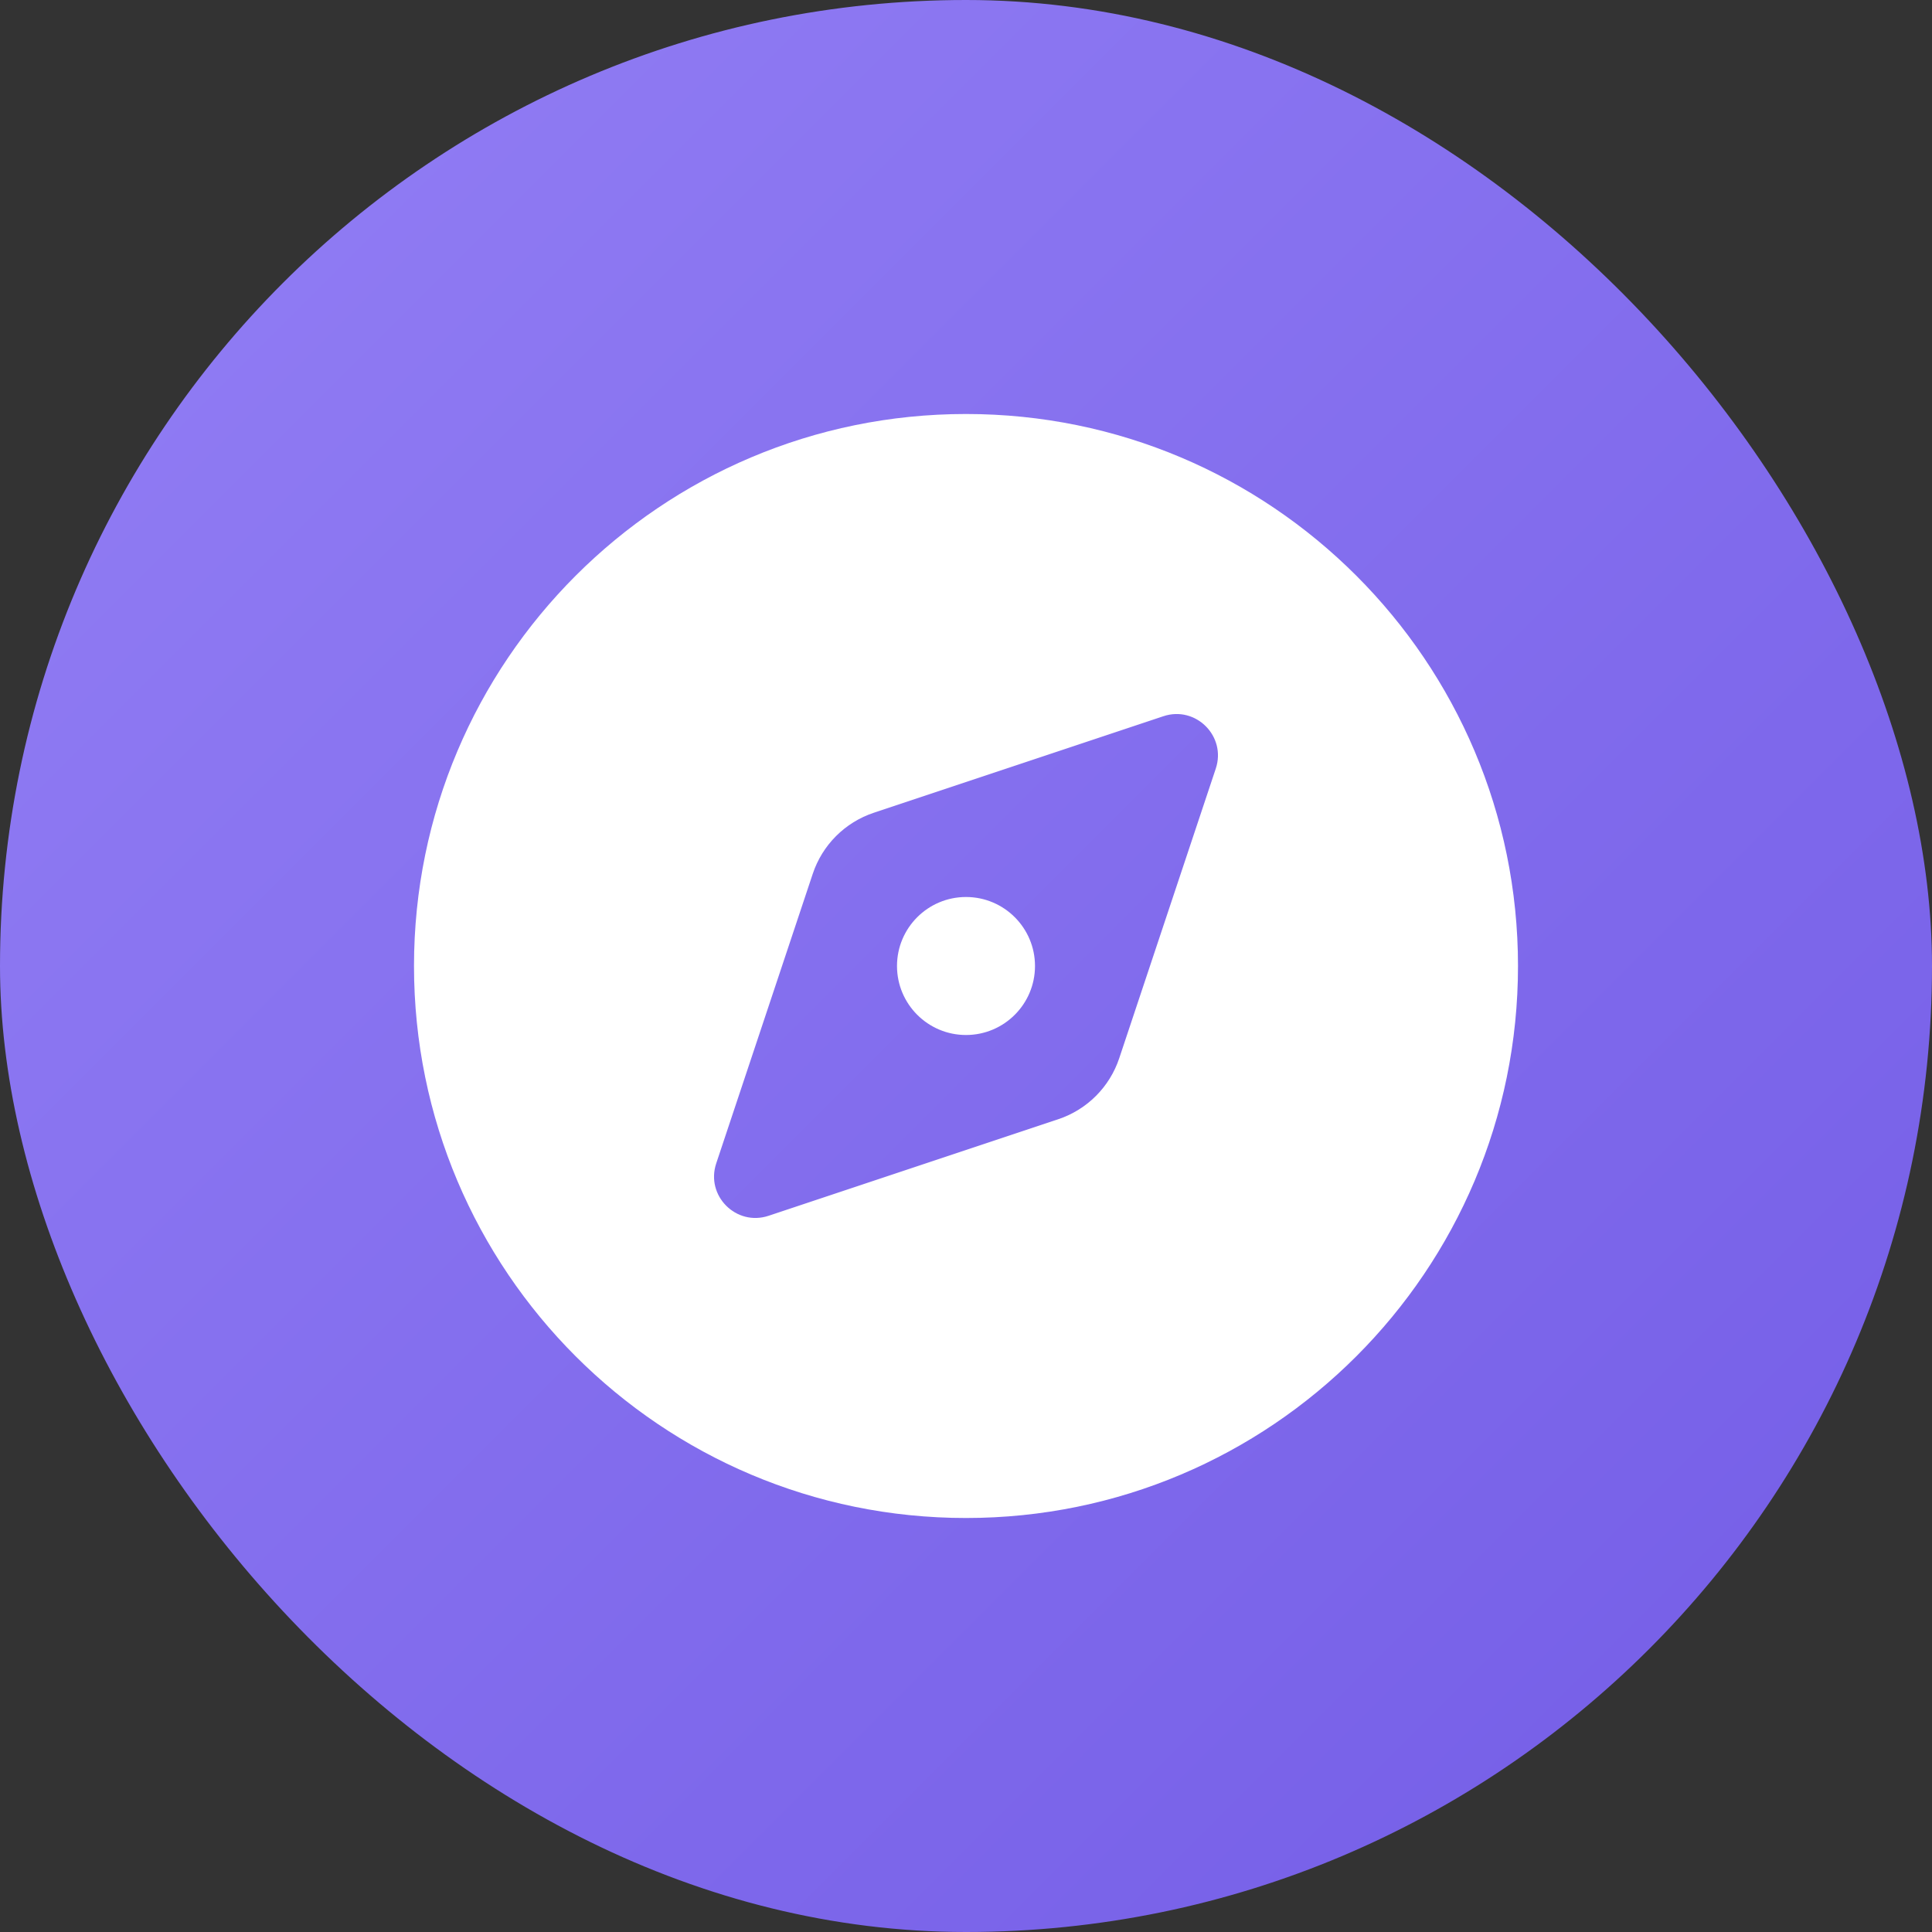 <?xml version="1.0" encoding="UTF-8"?><svg fill="none" height="28" viewBox="0 0 28 28" width="28" xmlns="http://www.w3.org/2000/svg" xmlns:xlink="http://www.w3.org/1999/xlink"><rect x="0" y="0" width="28" height="28" fill="#333333" stroke="none"/><linearGradient id="a" gradientUnits="userSpaceOnUse" x1="-14" x2="14" y1="14" y2="42"><stop offset="0" stop-color="#937ff5"/><stop offset="1" stop-color="#735ce6"/></linearGradient><rect fill="url(#a)" height="28" rx="14" width="28"/><path clip-rule="evenodd" d="m22 14c0 4.418-3.582 8-8 8-4.418 0-8-3.582-8-8 0-4.418 3.582-8 8-8 4.418 0 8 3.582 8 8zm-10.221-1.336-1.399 4.197c-.156.469.29.915.759.759l4.197-1.399c.418-.139.746-.467.885-.885l1.399-4.197c.156-.469-.29-.915-.759-.759l-4.197 1.399c-.418.139-.746.467-.885.885zm2.221 2.336c.552 0 1-.448 1-1s-.448-1-1-1-1 .448-1 1 .448 1 1 1z" fill="#fff" fill-rule="evenodd"/></svg>
